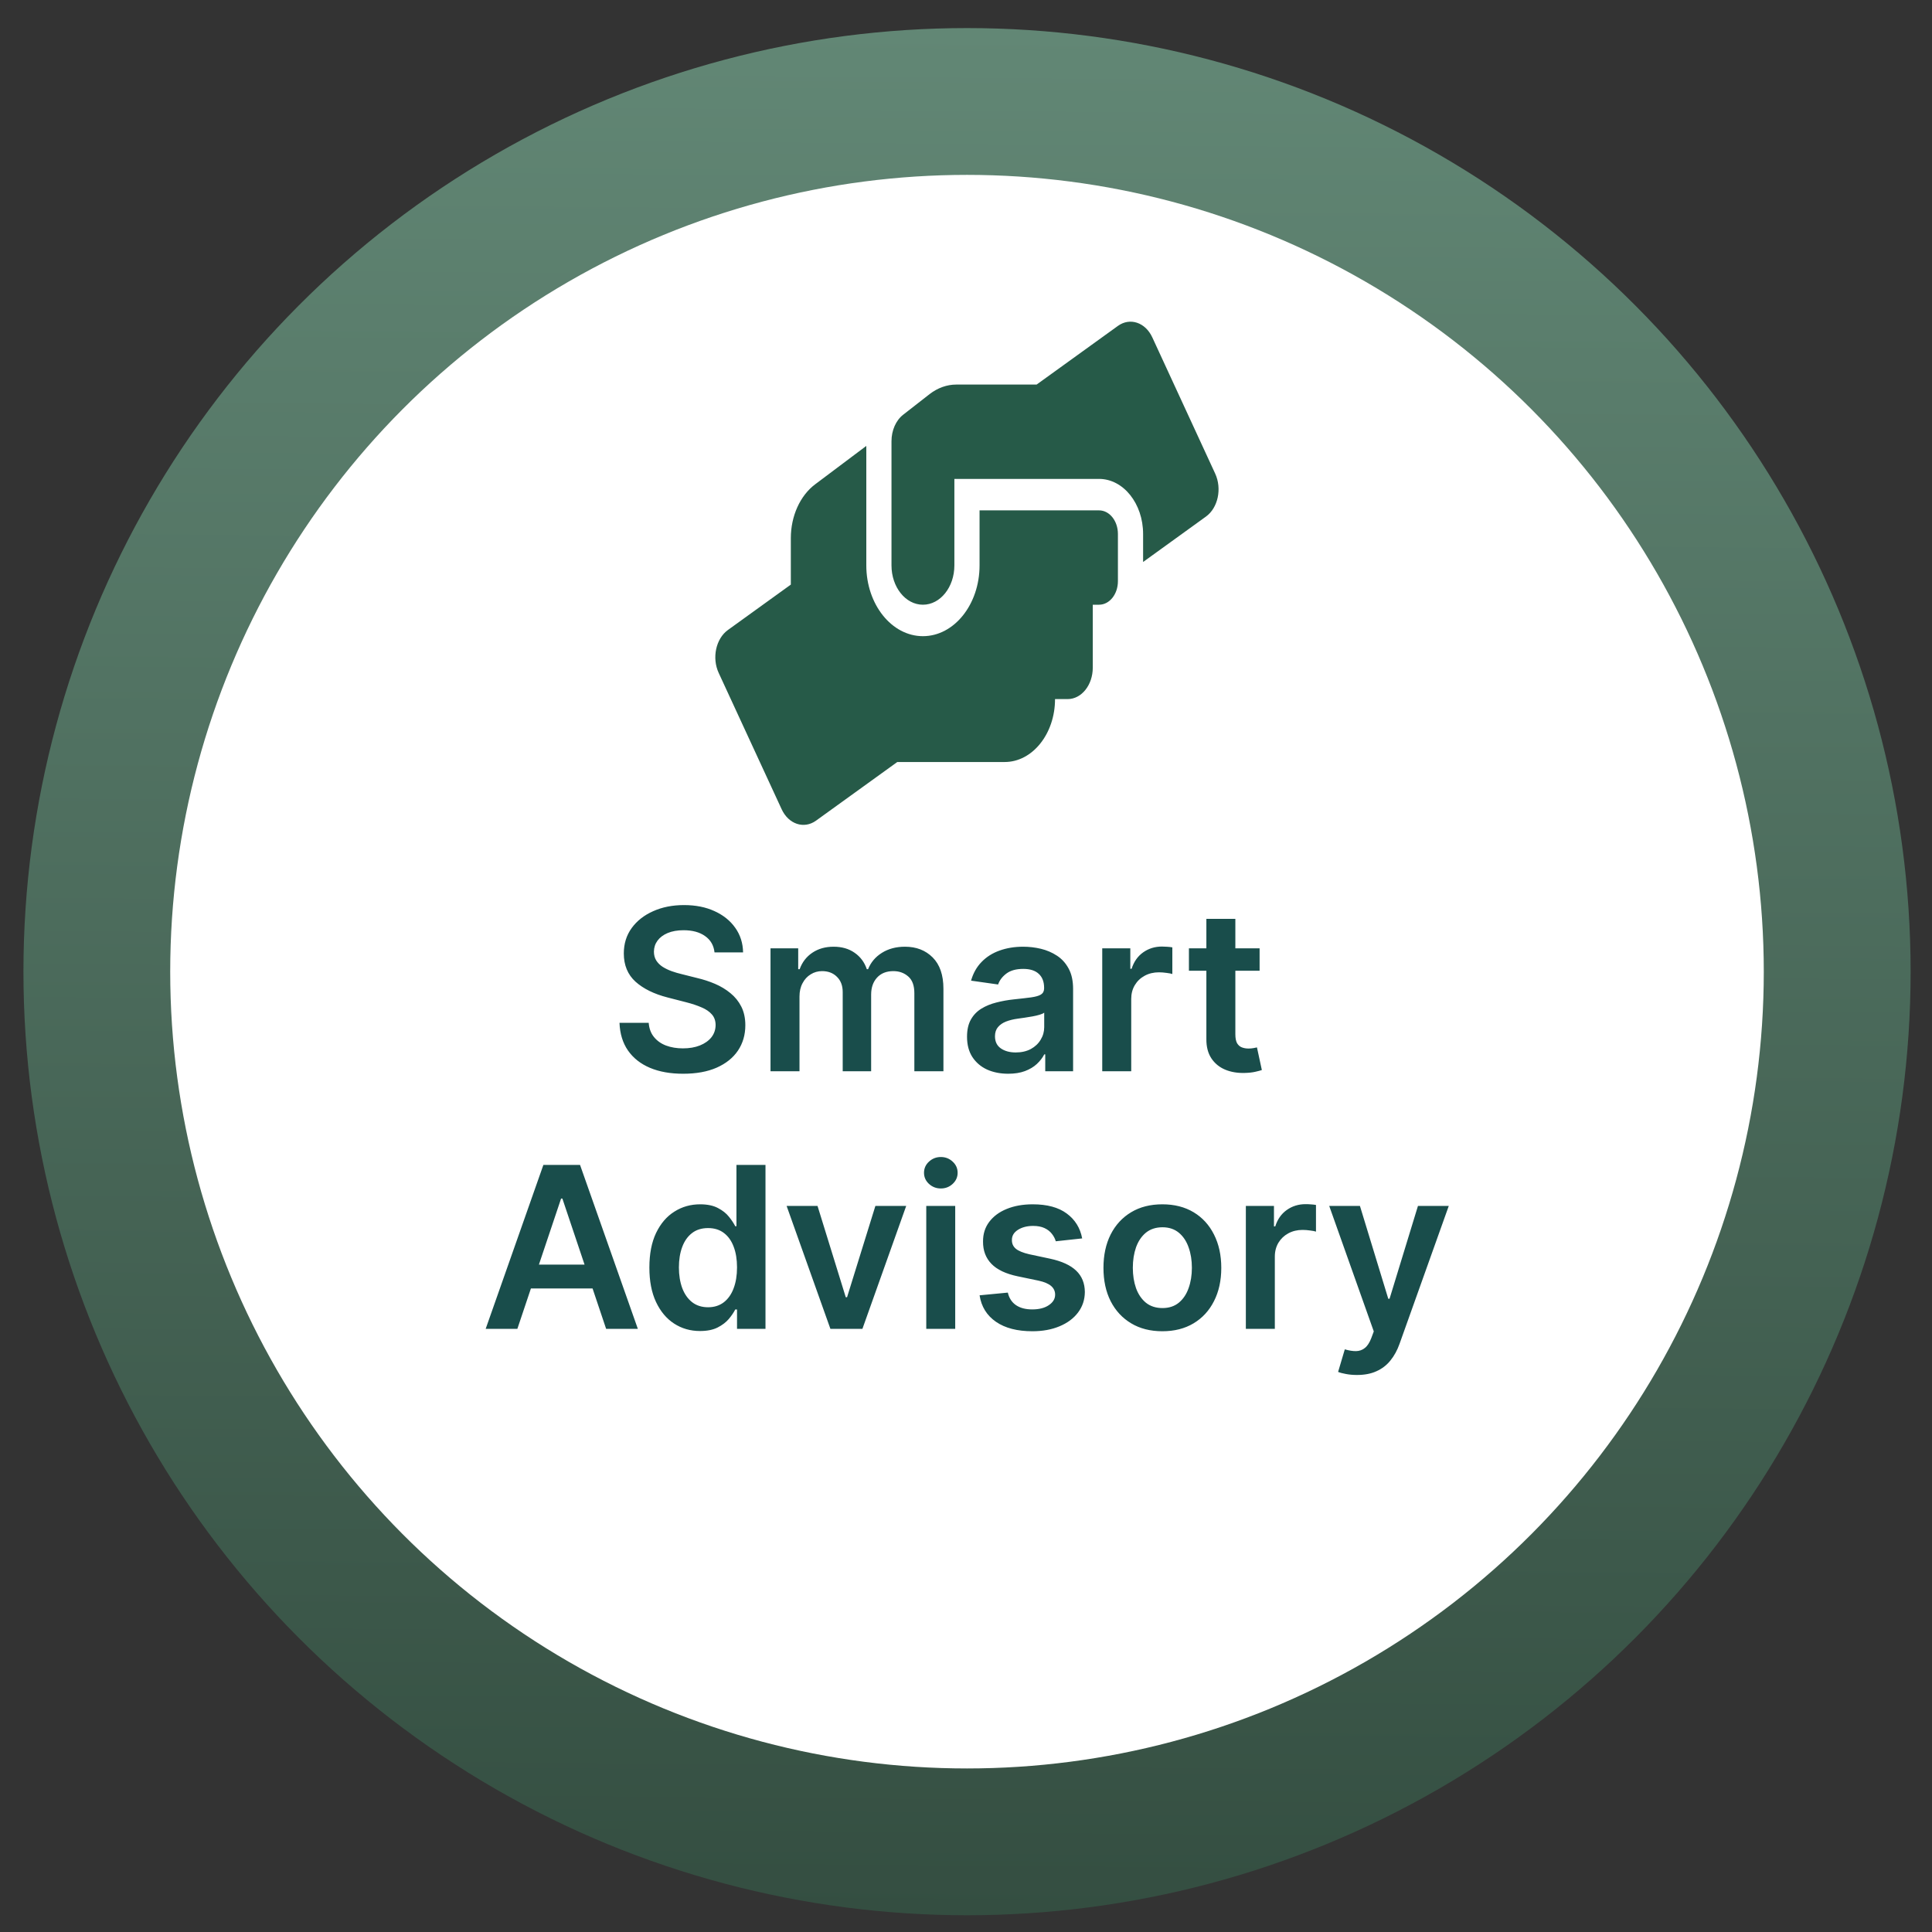 <svg width="60" height="60" viewBox="0 0 60 60" fill="none" xmlns="http://www.w3.org/2000/svg">
<rect x="0" y="0" width="60" height="60" fill="#333333" stroke="none"/>
<ellipse cx="30.032" cy="30.176" rx="29.304" ry="29.304" fill="url(#paint0_linear_7473_1664)"/>
<ellipse cx="30.031" cy="30.176" rx="24.745" ry="24.745" fill="white"/>
<path d="M22.19 29.577C22.166 29.36 22.069 29.191 21.896 29.07C21.726 28.949 21.504 28.889 21.23 28.889C21.038 28.889 20.873 28.918 20.735 28.976C20.598 29.034 20.493 29.113 20.42 29.212C20.347 29.311 20.31 29.425 20.308 29.552C20.308 29.659 20.332 29.751 20.38 29.828C20.43 29.906 20.497 29.973 20.581 30.027C20.666 30.08 20.76 30.125 20.862 30.162C20.965 30.198 21.069 30.229 21.173 30.253L21.65 30.373C21.843 30.418 22.027 30.478 22.205 30.554C22.384 30.631 22.544 30.727 22.684 30.843C22.827 30.959 22.94 31.099 23.023 31.263C23.105 31.427 23.147 31.619 23.147 31.84C23.147 32.138 23.07 32.4 22.918 32.627C22.766 32.853 22.545 33.029 22.257 33.157C21.97 33.283 21.623 33.346 21.215 33.346C20.819 33.346 20.475 33.285 20.184 33.162C19.894 33.039 19.667 32.86 19.503 32.625C19.34 32.39 19.252 32.103 19.239 31.765H20.146C20.16 31.942 20.214 32.09 20.311 32.207C20.407 32.325 20.532 32.413 20.686 32.471C20.842 32.529 21.016 32.558 21.208 32.558C21.408 32.558 21.584 32.528 21.735 32.468C21.887 32.407 22.007 32.322 22.093 32.215C22.179 32.105 22.223 31.978 22.224 31.832C22.223 31.699 22.184 31.59 22.108 31.504C22.032 31.416 21.925 31.343 21.787 31.285C21.651 31.226 21.492 31.172 21.31 31.126L20.731 30.977C20.311 30.869 19.98 30.706 19.736 30.487C19.494 30.267 19.373 29.974 19.373 29.61C19.373 29.31 19.454 29.047 19.617 28.822C19.781 28.596 20.004 28.422 20.286 28.297C20.567 28.171 20.886 28.108 21.243 28.108C21.604 28.108 21.92 28.171 22.192 28.297C22.466 28.422 22.68 28.595 22.836 28.817C22.992 29.037 23.072 29.291 23.077 29.577H22.19ZM23.929 33.269V29.451H24.789V30.099H24.834C24.913 29.881 25.045 29.71 25.229 29.587C25.413 29.463 25.633 29.401 25.888 29.401C26.146 29.401 26.364 29.464 26.542 29.59C26.721 29.714 26.847 29.884 26.92 30.099H26.959C27.044 29.887 27.186 29.718 27.387 29.592C27.589 29.465 27.828 29.401 28.105 29.401C28.457 29.401 28.743 29.512 28.965 29.734C29.187 29.956 29.299 30.28 29.299 30.706V33.269H28.396V30.845C28.396 30.608 28.333 30.435 28.207 30.326C28.081 30.215 27.927 30.159 27.745 30.159C27.528 30.159 27.358 30.227 27.235 30.363C27.114 30.497 27.054 30.672 27.054 30.887V33.269H26.171V30.808C26.171 30.611 26.112 30.453 25.992 30.336C25.875 30.218 25.721 30.159 25.53 30.159C25.401 30.159 25.283 30.192 25.177 30.259C25.071 30.323 24.986 30.415 24.924 30.534C24.86 30.652 24.829 30.79 24.829 30.947V33.269H23.929ZM31.31 33.346C31.068 33.346 30.85 33.303 30.656 33.217C30.464 33.129 30.312 32.999 30.199 32.829C30.088 32.658 30.032 32.448 30.032 32.197C30.032 31.982 30.072 31.804 30.152 31.663C30.231 31.522 30.34 31.409 30.477 31.325C30.615 31.24 30.77 31.177 30.942 31.134C31.116 31.089 31.296 31.056 31.482 31.037C31.705 31.013 31.887 30.993 32.026 30.974C32.165 30.954 32.266 30.925 32.329 30.885C32.394 30.843 32.426 30.78 32.426 30.694V30.679C32.426 30.491 32.371 30.346 32.26 30.244C32.149 30.141 31.989 30.09 31.78 30.09C31.559 30.09 31.385 30.137 31.255 30.234C31.128 30.33 31.042 30.443 30.997 30.574L30.157 30.455C30.223 30.223 30.332 30.029 30.485 29.873C30.637 29.716 30.824 29.598 31.044 29.52C31.265 29.441 31.508 29.401 31.775 29.401C31.959 29.401 32.142 29.422 32.324 29.465C32.507 29.509 32.673 29.58 32.824 29.679C32.975 29.777 33.096 29.91 33.187 30.079C33.28 30.249 33.326 30.46 33.326 30.713V33.269H32.461V32.744H32.431C32.377 32.85 32.299 32.95 32.2 33.043C32.102 33.134 31.979 33.208 31.83 33.264C31.682 33.319 31.509 33.346 31.31 33.346ZM31.544 32.685C31.724 32.685 31.881 32.649 32.014 32.578C32.146 32.505 32.248 32.409 32.319 32.289C32.392 32.17 32.429 32.04 32.429 31.899V31.449C32.401 31.472 32.352 31.494 32.285 31.514C32.218 31.534 32.144 31.551 32.061 31.566C31.978 31.581 31.896 31.594 31.815 31.606C31.733 31.617 31.663 31.627 31.603 31.636C31.469 31.654 31.349 31.684 31.243 31.725C31.137 31.767 31.053 31.825 30.992 31.899C30.931 31.972 30.9 32.066 30.9 32.182C30.9 32.348 30.96 32.473 31.081 32.558C31.202 32.642 31.357 32.685 31.544 32.685ZM34.231 33.269V29.451H35.103V30.087H35.143C35.213 29.867 35.332 29.697 35.501 29.577C35.672 29.456 35.867 29.396 36.085 29.396C36.135 29.396 36.191 29.398 36.252 29.403C36.315 29.407 36.367 29.413 36.408 29.421V30.249C36.37 30.235 36.31 30.224 36.227 30.214C36.146 30.202 36.067 30.196 35.991 30.196C35.827 30.196 35.679 30.232 35.548 30.303C35.419 30.373 35.317 30.47 35.243 30.594C35.168 30.718 35.131 30.862 35.131 31.024V33.269H34.231ZM39.118 29.451V30.147H36.923V29.451H39.118ZM37.465 28.536H38.365V32.12C38.365 32.241 38.383 32.334 38.419 32.399C38.458 32.462 38.507 32.505 38.569 32.528C38.63 32.551 38.698 32.563 38.773 32.563C38.829 32.563 38.88 32.559 38.927 32.55C38.975 32.542 39.011 32.535 39.036 32.528L39.188 33.231C39.139 33.248 39.071 33.266 38.981 33.286C38.893 33.306 38.786 33.318 38.658 33.321C38.433 33.328 38.23 33.294 38.049 33.219C37.868 33.143 37.725 33.025 37.619 32.866C37.515 32.707 37.463 32.508 37.465 32.27V28.536ZM16.067 41.269H15.083L16.875 36.178H18.014L19.809 41.269H18.824L17.465 37.222H17.425L16.067 41.269ZM16.1 39.273H18.785V40.014H16.1V39.273ZM21.74 41.336C21.44 41.336 21.172 41.259 20.935 41.105C20.698 40.951 20.511 40.727 20.373 40.434C20.235 40.14 20.167 39.784 20.167 39.365C20.167 38.94 20.236 38.583 20.375 38.291C20.516 37.998 20.706 37.776 20.945 37.627C21.183 37.476 21.449 37.401 21.743 37.401C21.966 37.401 22.15 37.439 22.294 37.515C22.439 37.59 22.553 37.68 22.637 37.786C22.722 37.891 22.787 37.989 22.834 38.082H22.871V36.178H23.773V41.269H22.889V40.667H22.834C22.787 40.76 22.72 40.859 22.633 40.963C22.545 41.066 22.429 41.154 22.285 41.227C22.14 41.3 21.959 41.336 21.74 41.336ZM21.991 40.598C22.182 40.598 22.344 40.546 22.478 40.444C22.613 40.339 22.715 40.194 22.784 40.008C22.854 39.823 22.889 39.607 22.889 39.36C22.889 39.113 22.854 38.898 22.784 38.716C22.716 38.534 22.615 38.392 22.481 38.291C22.348 38.19 22.185 38.139 21.991 38.139C21.791 38.139 21.623 38.191 21.489 38.296C21.355 38.4 21.254 38.544 21.186 38.728C21.118 38.912 21.084 39.123 21.084 39.36C21.084 39.598 21.118 39.811 21.186 39.999C21.255 40.184 21.357 40.331 21.491 40.438C21.627 40.545 21.794 40.598 21.991 40.598ZM28.143 37.451L26.783 41.269H25.789L24.429 37.451H25.389L26.266 40.287H26.306L27.186 37.451H28.143ZM28.766 41.269V37.451H29.665V41.269H28.766ZM29.218 36.909C29.076 36.909 28.953 36.861 28.85 36.767C28.747 36.671 28.696 36.556 28.696 36.422C28.696 36.286 28.747 36.17 28.85 36.076C28.953 35.98 29.076 35.932 29.218 35.932C29.362 35.932 29.485 35.98 29.586 36.076C29.689 36.17 29.74 36.286 29.74 36.422C29.74 36.556 29.689 36.671 29.586 36.767C29.485 36.861 29.362 36.909 29.218 36.909ZM33.608 38.46L32.788 38.549C32.765 38.467 32.724 38.389 32.666 38.316C32.61 38.243 32.534 38.184 32.438 38.139C32.342 38.094 32.224 38.072 32.085 38.072C31.898 38.072 31.74 38.113 31.612 38.194C31.486 38.275 31.424 38.38 31.426 38.51C31.424 38.621 31.465 38.711 31.548 38.781C31.632 38.85 31.771 38.907 31.965 38.952L32.617 39.091C32.978 39.169 33.246 39.293 33.422 39.462C33.599 39.631 33.689 39.852 33.691 40.125C33.689 40.366 33.618 40.578 33.479 40.762C33.342 40.944 33.15 41.087 32.905 41.189C32.66 41.292 32.378 41.343 32.06 41.343C31.593 41.343 31.216 41.246 30.931 41.05C30.646 40.853 30.476 40.579 30.422 40.227L31.299 40.143C31.339 40.315 31.424 40.445 31.553 40.533C31.682 40.621 31.85 40.665 32.057 40.665C32.271 40.665 32.443 40.621 32.572 40.533C32.703 40.445 32.768 40.337 32.768 40.207C32.768 40.098 32.726 40.008 32.642 39.936C32.559 39.865 32.429 39.81 32.254 39.772L31.602 39.636C31.236 39.559 30.965 39.431 30.79 39.25C30.614 39.068 30.527 38.838 30.529 38.559C30.527 38.324 30.591 38.12 30.72 37.948C30.851 37.774 31.032 37.639 31.264 37.545C31.498 37.449 31.767 37.401 32.072 37.401C32.52 37.401 32.872 37.496 33.129 37.687C33.387 37.877 33.547 38.135 33.608 38.46ZM36.098 41.343C35.725 41.343 35.402 41.261 35.129 41.097C34.855 40.933 34.643 40.704 34.492 40.409C34.343 40.114 34.269 39.769 34.269 39.375C34.269 38.98 34.343 38.635 34.492 38.338C34.643 38.041 34.855 37.811 35.129 37.647C35.402 37.483 35.725 37.401 36.098 37.401C36.471 37.401 36.794 37.483 37.068 37.647C37.341 37.811 37.552 38.041 37.701 38.338C37.852 38.635 37.928 38.98 37.928 39.375C37.928 39.769 37.852 40.114 37.701 40.409C37.552 40.704 37.341 40.933 37.068 41.097C36.794 41.261 36.471 41.343 36.098 41.343ZM36.103 40.623C36.305 40.623 36.474 40.567 36.61 40.456C36.746 40.343 36.847 40.192 36.913 40.004C36.981 39.815 37.015 39.604 37.015 39.372C37.015 39.139 36.981 38.927 36.913 38.738C36.847 38.548 36.746 38.396 36.61 38.283C36.474 38.171 36.305 38.114 36.103 38.114C35.896 38.114 35.724 38.171 35.586 38.283C35.45 38.396 35.348 38.548 35.28 38.738C35.214 38.927 35.181 39.139 35.181 39.372C35.181 39.604 35.214 39.815 35.28 40.004C35.348 40.192 35.45 40.343 35.586 40.456C35.724 40.567 35.896 40.623 36.103 40.623ZM38.691 41.269V37.451H39.564V38.087H39.604C39.673 37.867 39.793 37.697 39.962 37.577C40.132 37.456 40.327 37.396 40.546 37.396C40.596 37.396 40.651 37.398 40.712 37.403C40.775 37.407 40.828 37.413 40.869 37.421V38.249C40.831 38.235 40.77 38.224 40.688 38.214C40.606 38.202 40.528 38.196 40.451 38.196C40.287 38.196 40.14 38.232 40.009 38.303C39.88 38.373 39.778 38.47 39.703 38.594C39.629 38.718 39.591 38.862 39.591 39.024V41.269H38.691ZM42.142 42.701C42.02 42.701 41.906 42.691 41.802 42.671C41.699 42.653 41.617 42.631 41.556 42.606L41.764 41.905C41.895 41.943 42.012 41.962 42.115 41.96C42.218 41.958 42.308 41.926 42.386 41.863C42.465 41.802 42.532 41.699 42.587 41.555L42.664 41.348L41.28 37.451H42.234L43.114 40.334H43.154L44.036 37.451H44.993L43.465 41.731C43.394 41.933 43.299 42.106 43.181 42.251C43.064 42.397 42.919 42.508 42.749 42.584C42.58 42.662 42.378 42.701 42.142 42.701Z" fill="#194D4B"/>
<g clip-path="url(#clip0_7473_1664)">
<path d="M34.132 15.85H30.421V17.559C30.421 18.771 29.632 19.757 28.662 19.757C27.693 19.757 26.904 18.771 26.904 17.559V13.848L25.319 15.038C24.848 15.389 24.56 16.027 24.56 16.711V18.155L22.606 19.565C22.233 19.834 22.103 20.432 22.32 20.899L24.274 25.13C24.489 25.597 24.968 25.755 25.341 25.487L27.866 23.665H31.202C32.064 23.665 32.765 22.788 32.765 21.711H33.156C33.588 21.711 33.937 21.274 33.937 20.734V18.78H34.132C34.457 18.78 34.718 18.454 34.718 18.048V16.583C34.718 16.177 34.457 15.85 34.132 15.85ZM37.739 14.709L35.786 10.478C35.571 10.011 35.092 9.852 34.718 10.121L32.193 11.943H29.698C29.405 11.943 29.119 12.047 28.87 12.239L28.052 12.877C27.822 13.054 27.686 13.368 27.686 13.704V17.559C27.686 18.234 28.123 18.78 28.662 18.78C29.202 18.78 29.639 18.234 29.639 17.559V14.873H34.132C34.887 14.873 35.5 15.639 35.5 16.583V17.453L37.453 16.042C37.827 15.771 37.954 15.175 37.739 14.709Z" fill="#265A48"/>
</g>
<defs>
<linearGradient id="paint0_linear_7473_1664" x1="29.787" y1="59.48" x2="30.276" y2="0.872" gradientUnits="userSpaceOnUse">
<stop stop-color="#344E41"/>
<stop offset="1" stop-color="#628775"/>
</linearGradient>
<clipPath id="clip0_7473_1664">
<rect width="15.629" height="15.629" fill="white" transform="translate(22.216 9.989)"/>
</clipPath>
</defs>
</svg>
